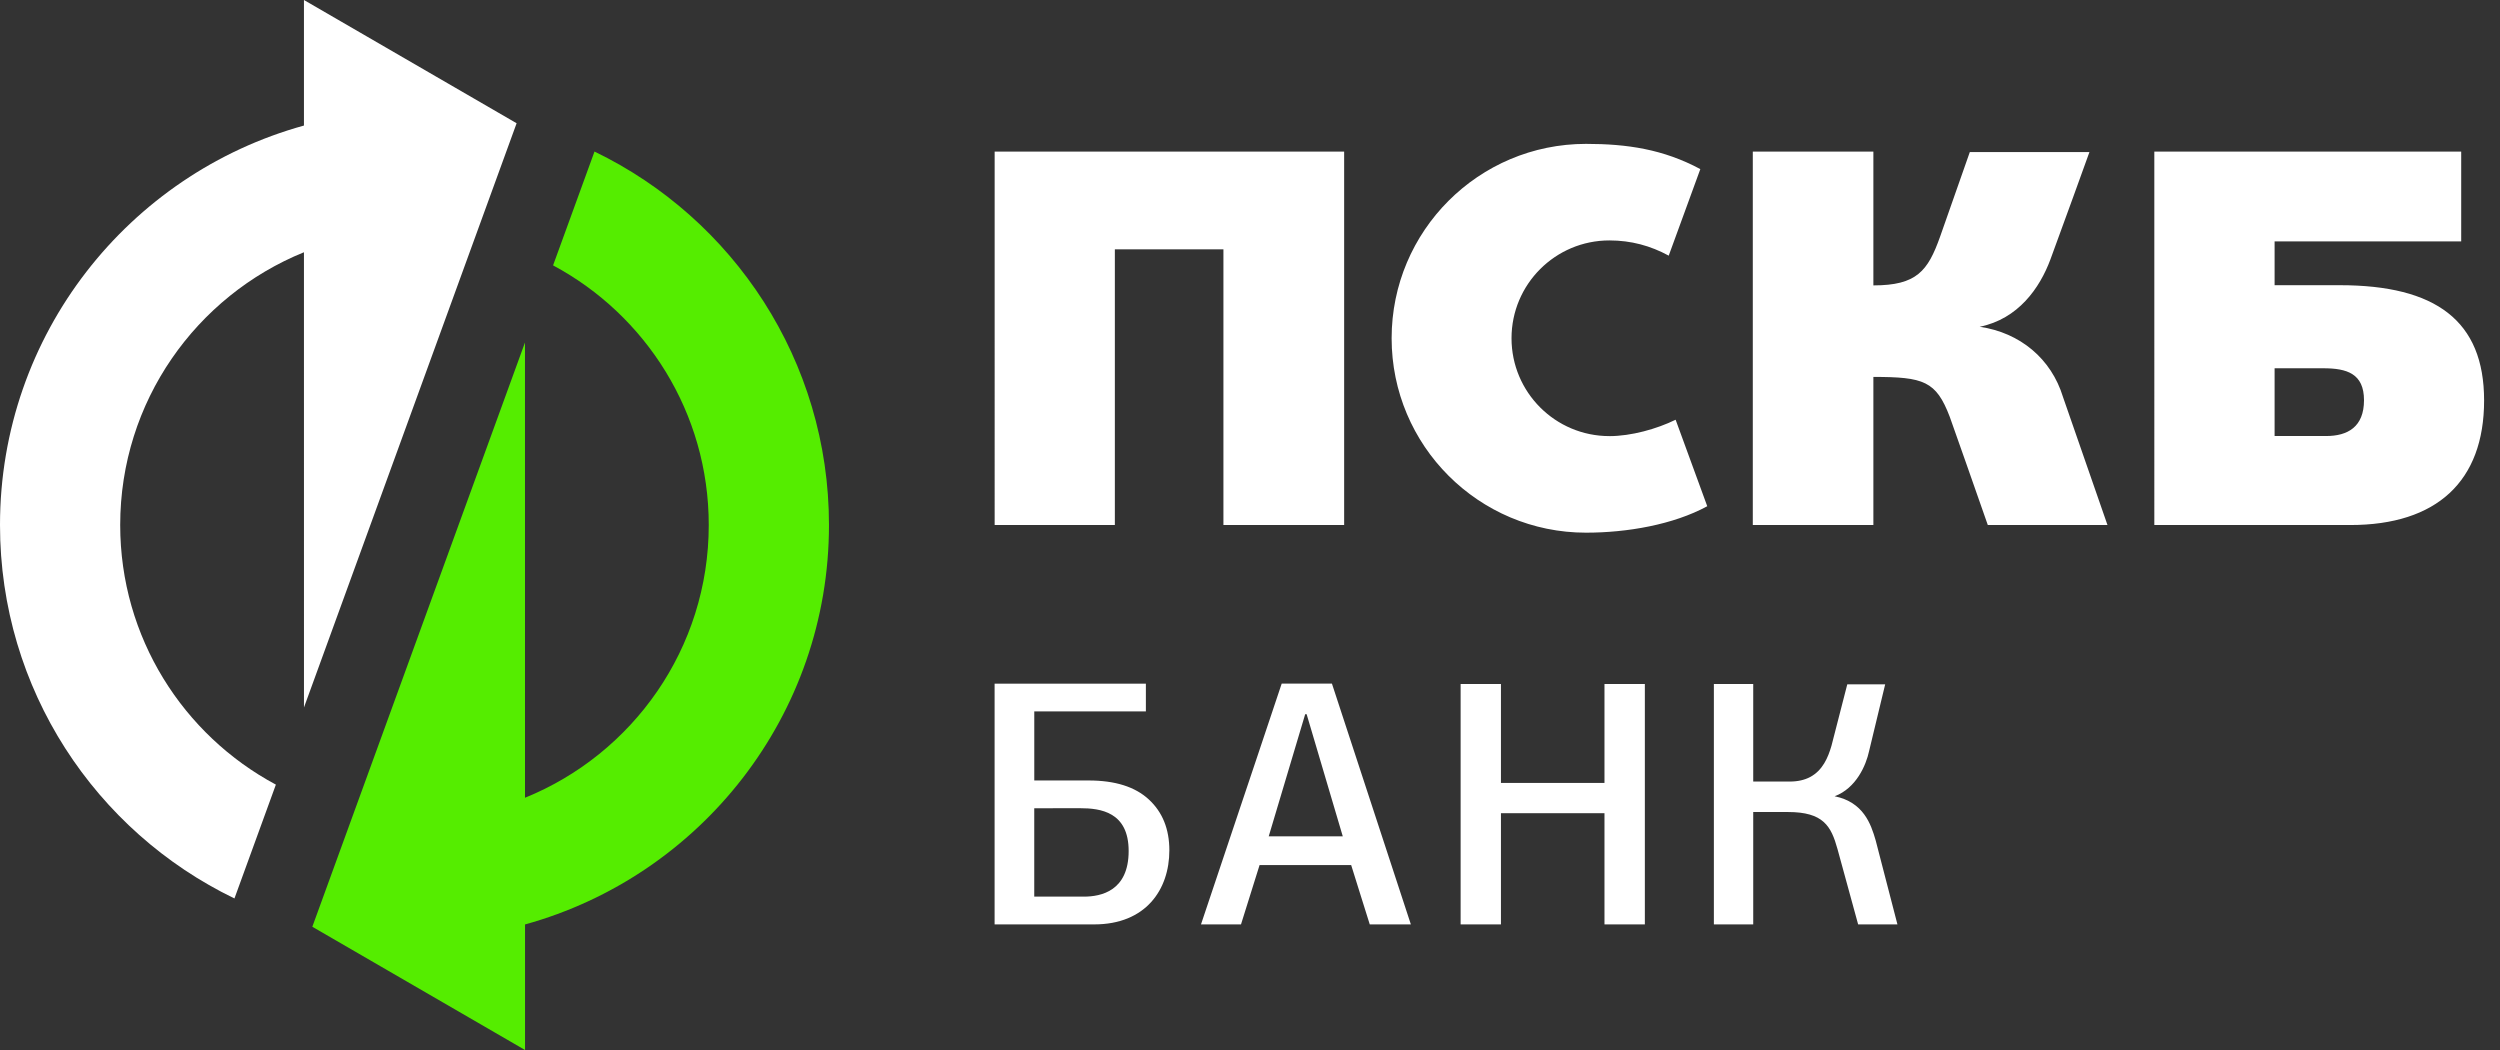 <svg xmlns="http://www.w3.org/2000/svg" viewBox="0 0 100 42">
	<rect x="0" y="0" width="100" height="42" fill="#333333" stroke="none"/>
	<path fill="#fff" d="M20.664 4.93 12.158 0v5.022C5.148 6.958 0 13.376 0 21c0 6.576 3.828 12.258 9.378 14.938l1.657-4.553c-3.705-1.983-6.227-5.888-6.227-10.385 0-4.937 3.04-9.161 7.35-10.91l.001 18.208 8.506-23.369Z"/>
	<path fill="#55ED00" d="m12.494 37.071 8.507 4.929v-5.022c7.008-1.936 12.158-8.354 12.158-15.978 0-6.576-3.829-12.258-9.379-14.938l-1.657 4.553c3.705 1.983 6.227 5.888 6.227 10.385 0 4.936-3.04 9.161-7.35 10.91l-.001-18.209-8.506 23.369Z"/>
	<path fill="#fff" d="M64.376 17.445c.867 0 1.893-.285 2.649-.656l1.265 3.46c-1.355.737-3.202 1.058-4.849 1.058-4.295 0-7.776-3.482-7.776-7.777 0-4.294 3.48-7.775 7.776-7.775 1.647 0 3.091.215 4.572 1.009l-1.264 3.462c-.726-.395-1.504-.609-2.373-.609-2.162 0-3.915 1.752-3.915 3.913 0 2.162 1.753 3.914 3.915 3.914Zm-9.586 19.53c-.13-.394-.612-1.97-.743-2.372H50.383l-.743 2.372h-1.6c.282-.852.952-2.846 1.618-4.827l.594-1.769 1.016-3.035h2.009l3.157 9.631h-1.643Zm-2.525-8.408h-.057l-1.459 4.886h2.962l-1.446-4.886Zm-6.431-1.221h-6.05v9.63H43.77c2.054 0 3.004-1.383 3.004-2.963 0-.851-.274-1.529-.821-2.034-.547-.507-1.35-.76-2.407-.76h-2.175v-2.764h4.464v-1.109Zm-4.464 8.52v-3.536l1.832-.002c.819 0 1.944.149 1.944 1.713 0 1.595-1.101 1.824-1.79 1.824h-1.986Zm27.185-8.507v9.616h1.574v-4.494h1.392c1.417 0 1.724.566 1.977 1.475l.827 3.019h1.572l-.869-3.355c-.191-.666-.493-1.536-1.643-1.77.87-.325 1.258-1.25 1.376-1.796l.646-2.681h-1.516l-.632 2.458c-.136.466-.349.984-.858 1.252-.213.112-.479.179-.813.179h-1.459v-3.901h-1.573Zm13.965-11.479c-.468-1.532-1.717-2.573-3.332-2.809 1.54-.315 2.402-1.544 2.83-2.697.396-1.062 1.559-4.29 1.559-4.29h-4.785l-1.192 3.393c-.486 1.362-.93 1.939-2.665 1.939V6.063h-4.823V21.001h4.823v-5.924c2.021 0 2.509.166 3.055 1.595l.67 1.898.852 2.431h4.787l-1.779-5.12Zm8.464-4.472h2.608c3.832 0 5.773 1.417 5.772 4.61 0 3.235-1.896 4.983-5.348 4.983h-7.843V6.063h12.275v3.593h-7.464v1.752Zm0 6.033h2.061c.866 0 1.515-.367 1.515-1.432 0-1.066-.685-1.278-1.625-1.278h-1.951v2.71Zm-42.047 3.56V9.972H44.594v11.028h-4.808V6.063h13.98V21.001h-4.83ZM64.179 31.317v-3.957h1.615v9.616h-1.615v-4.449h-4.141v4.449H58.425v-9.616h1.613v3.957h4.141Z"/>
</svg>
